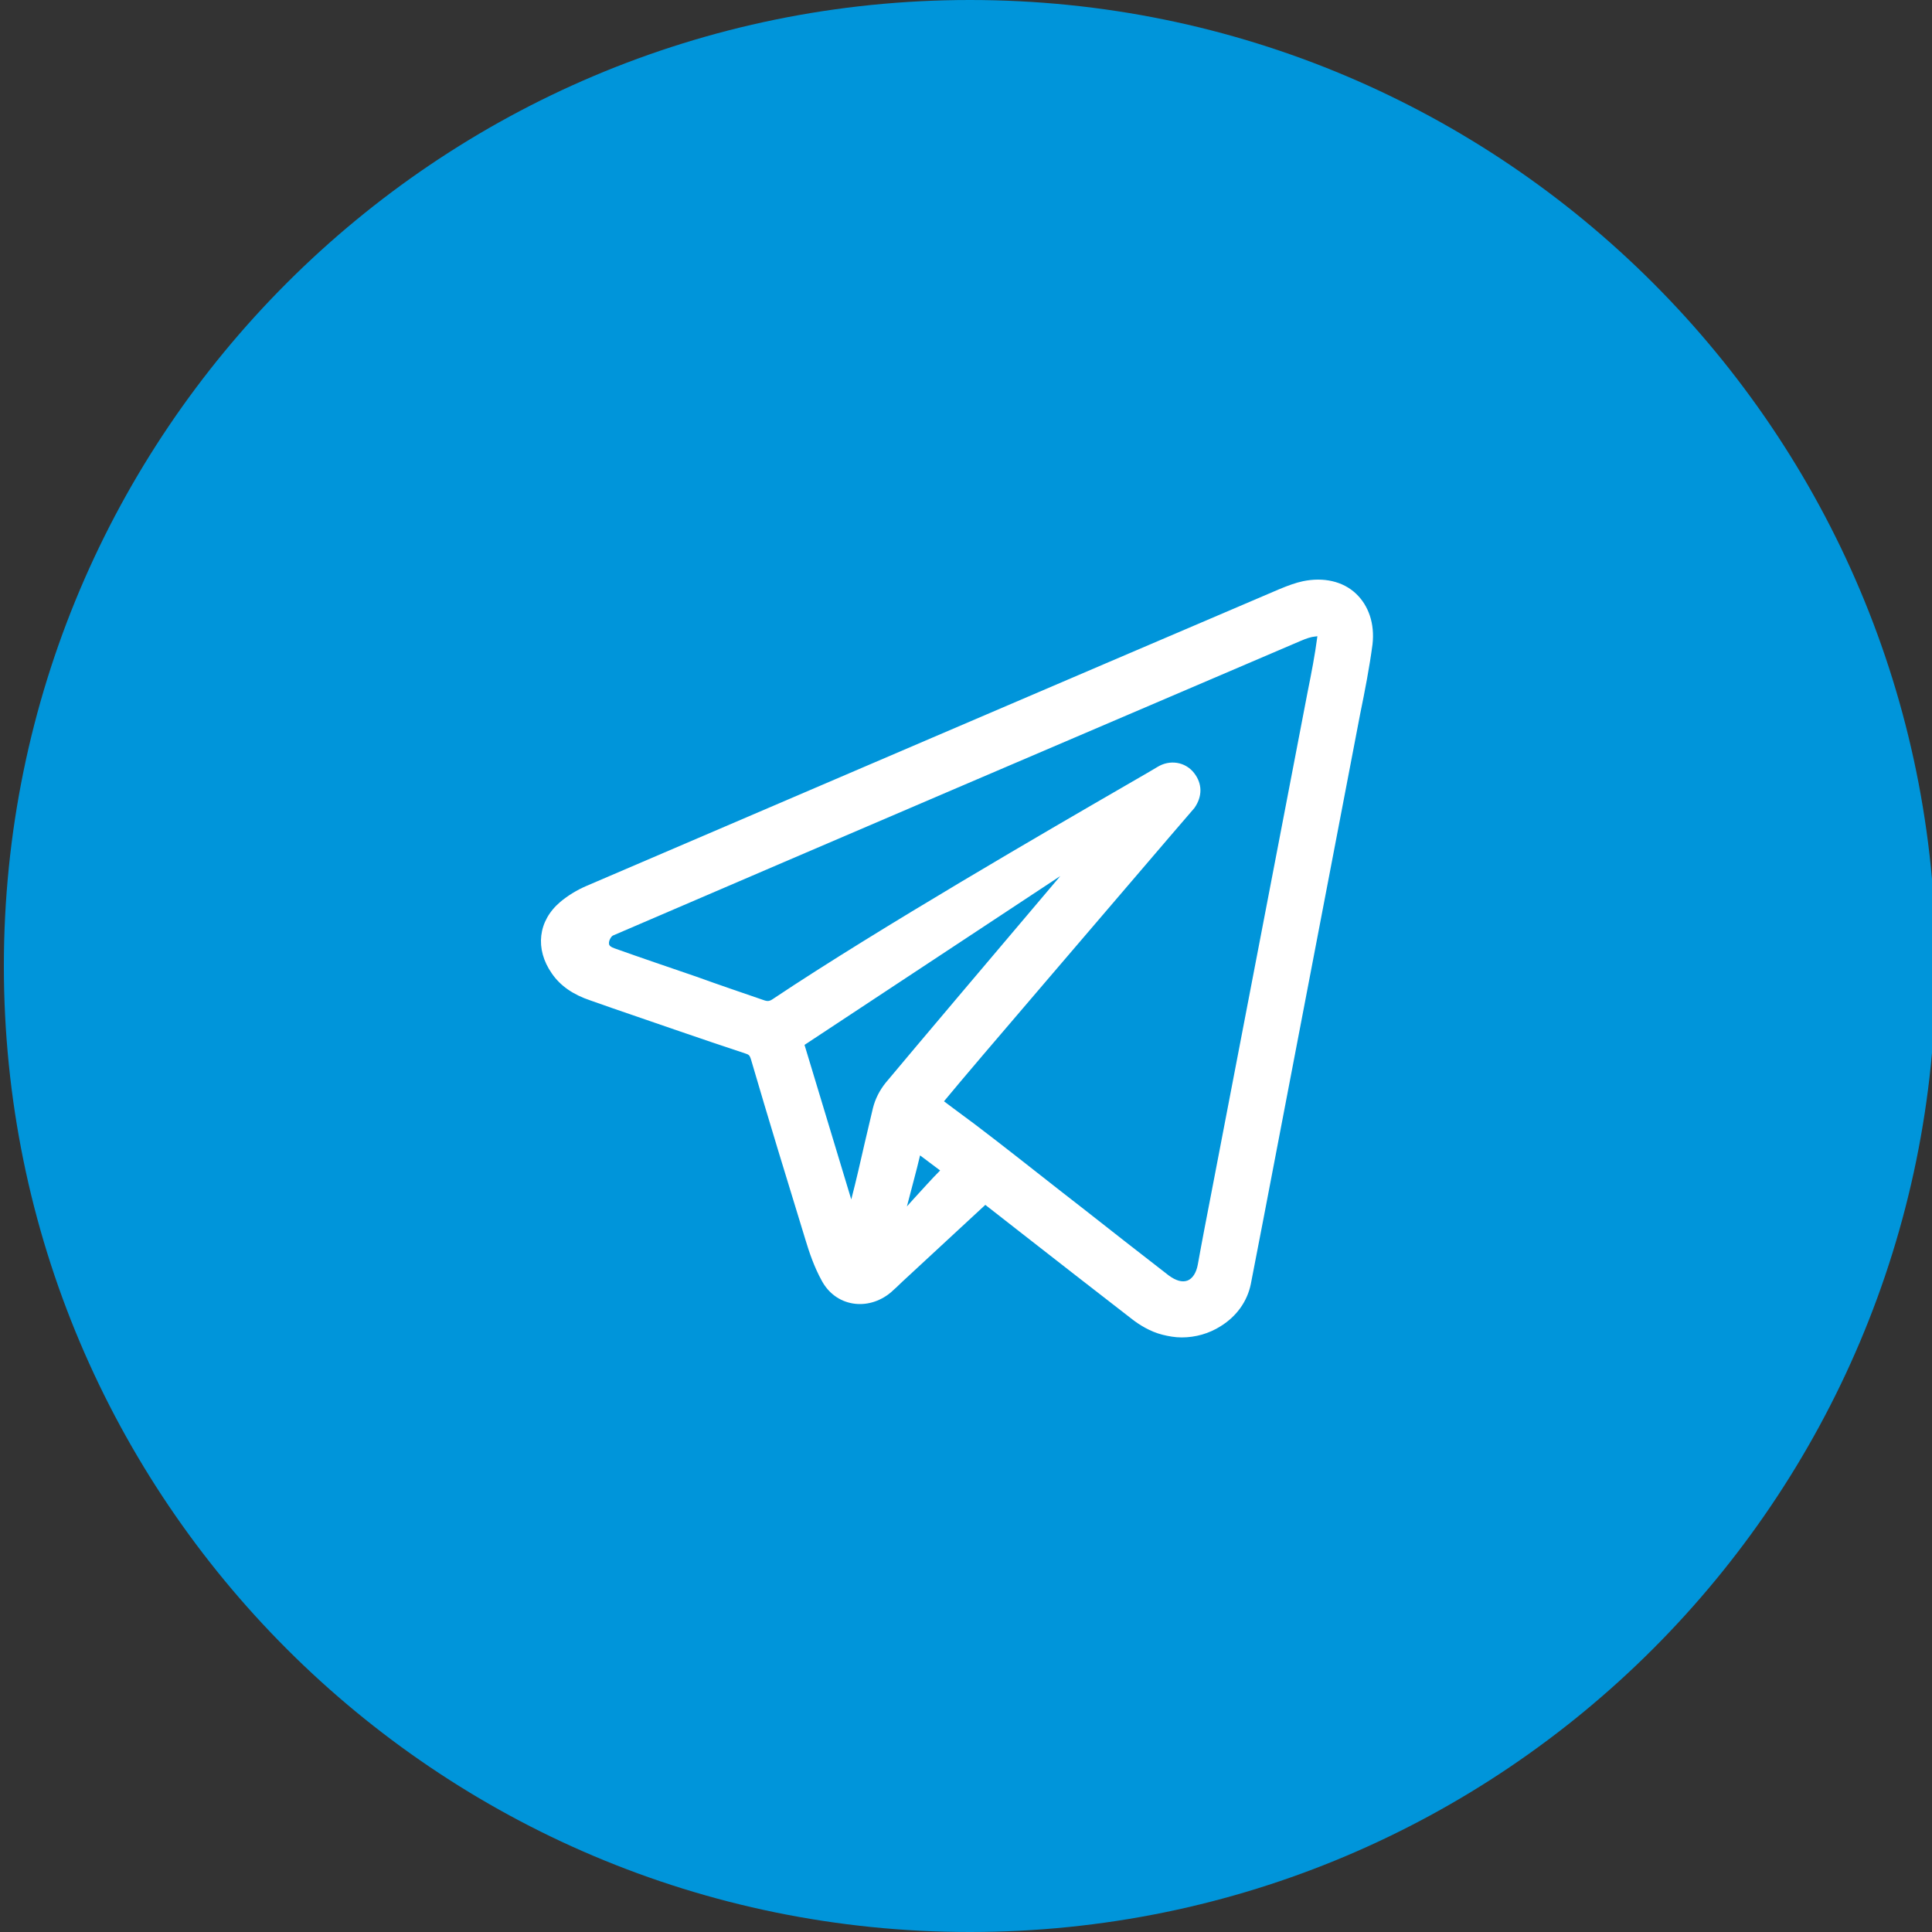 <svg width="36" height="36" viewBox="0 0 36 36" fill="none" xmlns="http://www.w3.org/2000/svg">
<rect x="0" y="0" width="36" height="36" fill="#333333" stroke="none"/>
<g clip-path="url(#clip0)">
<path d="M36.072 18C36.072 27.939 28.011 36 18.072 36C8.132 36 0.072 27.939 0.072 18C0.072 8.061 8.132 0 18.072 0C28.018 0 36.072 8.061 36.072 18Z" fill="#0095DA"/>
<path d="M25.265 11.06C25.02 10.83 24.66 10.751 24.279 10.83C24.142 10.859 24.005 10.909 23.832 10.981C19.534 12.817 15.236 14.661 10.937 16.504C10.75 16.583 10.577 16.691 10.44 16.806C10.023 17.159 9.965 17.684 10.282 18.138C10.44 18.369 10.678 18.534 11.002 18.642L11.412 18.786C12.233 19.067 13.054 19.355 13.882 19.628C13.954 19.65 13.968 19.665 13.99 19.729C14.321 20.86 14.667 21.99 15.012 23.113C15.077 23.329 15.171 23.61 15.315 23.869C15.437 24.093 15.639 24.244 15.884 24.287C16.128 24.33 16.388 24.258 16.596 24.085C16.668 24.02 16.74 23.956 16.812 23.884L18.36 22.451L18.987 22.941C19.685 23.488 20.391 24.035 21.096 24.582C21.226 24.683 21.428 24.812 21.658 24.87C21.773 24.899 21.896 24.921 22.018 24.921C22.277 24.921 22.529 24.849 22.745 24.712C23.048 24.524 23.242 24.244 23.307 23.927C23.386 23.517 23.465 23.106 23.544 22.703L25.344 13.307C25.431 12.882 25.517 12.443 25.575 12.004C25.618 11.622 25.503 11.284 25.265 11.06ZM19.757 16.324C18.72 17.548 17.007 19.571 16.503 20.176C16.388 20.32 16.308 20.478 16.265 20.651L16.114 21.292C16.035 21.637 15.956 21.99 15.862 22.35L14.991 19.47L19.757 16.324ZM19.462 18.318C22.018 15.33 22.241 15.071 22.256 15.056C22.407 14.841 22.407 14.603 22.248 14.401C22.083 14.193 21.795 14.149 21.564 14.293C21.514 14.322 21.312 14.444 20.996 14.624C19.613 15.424 16.366 17.303 14.415 18.606C14.343 18.657 14.307 18.664 14.228 18.635C13.81 18.491 13.385 18.347 12.968 18.196C12.464 18.023 11.952 17.85 11.448 17.67C11.384 17.648 11.348 17.62 11.348 17.584C11.34 17.526 11.391 17.447 11.42 17.433C15.689 15.597 19.966 13.768 24.243 11.939C24.344 11.896 24.43 11.867 24.509 11.86C24.524 11.86 24.531 11.86 24.545 11.852C24.545 11.86 24.545 11.867 24.545 11.874C24.502 12.205 24.437 12.537 24.365 12.896L22.572 22.228C22.486 22.674 22.4 23.113 22.32 23.56C22.292 23.718 22.22 23.826 22.126 23.862C22.025 23.898 21.91 23.862 21.78 23.768C21.24 23.351 20.708 22.933 20.168 22.509C19.628 22.091 19.095 21.666 18.555 21.248C18.296 21.047 18.029 20.845 17.763 20.651L17.59 20.521C17.892 20.154 18.648 19.268 19.462 18.318ZM17.518 21.81C17.36 21.968 17.194 22.156 17.028 22.336C16.985 22.386 16.942 22.429 16.899 22.48C16.978 22.17 17.079 21.81 17.144 21.529L17.518 21.81Z" fill="white"/>
</g>
<defs>
<clipPath id="clip0">
<rect width="36" height="36" fill="white"/>
</clipPath>
</defs>
</svg>
